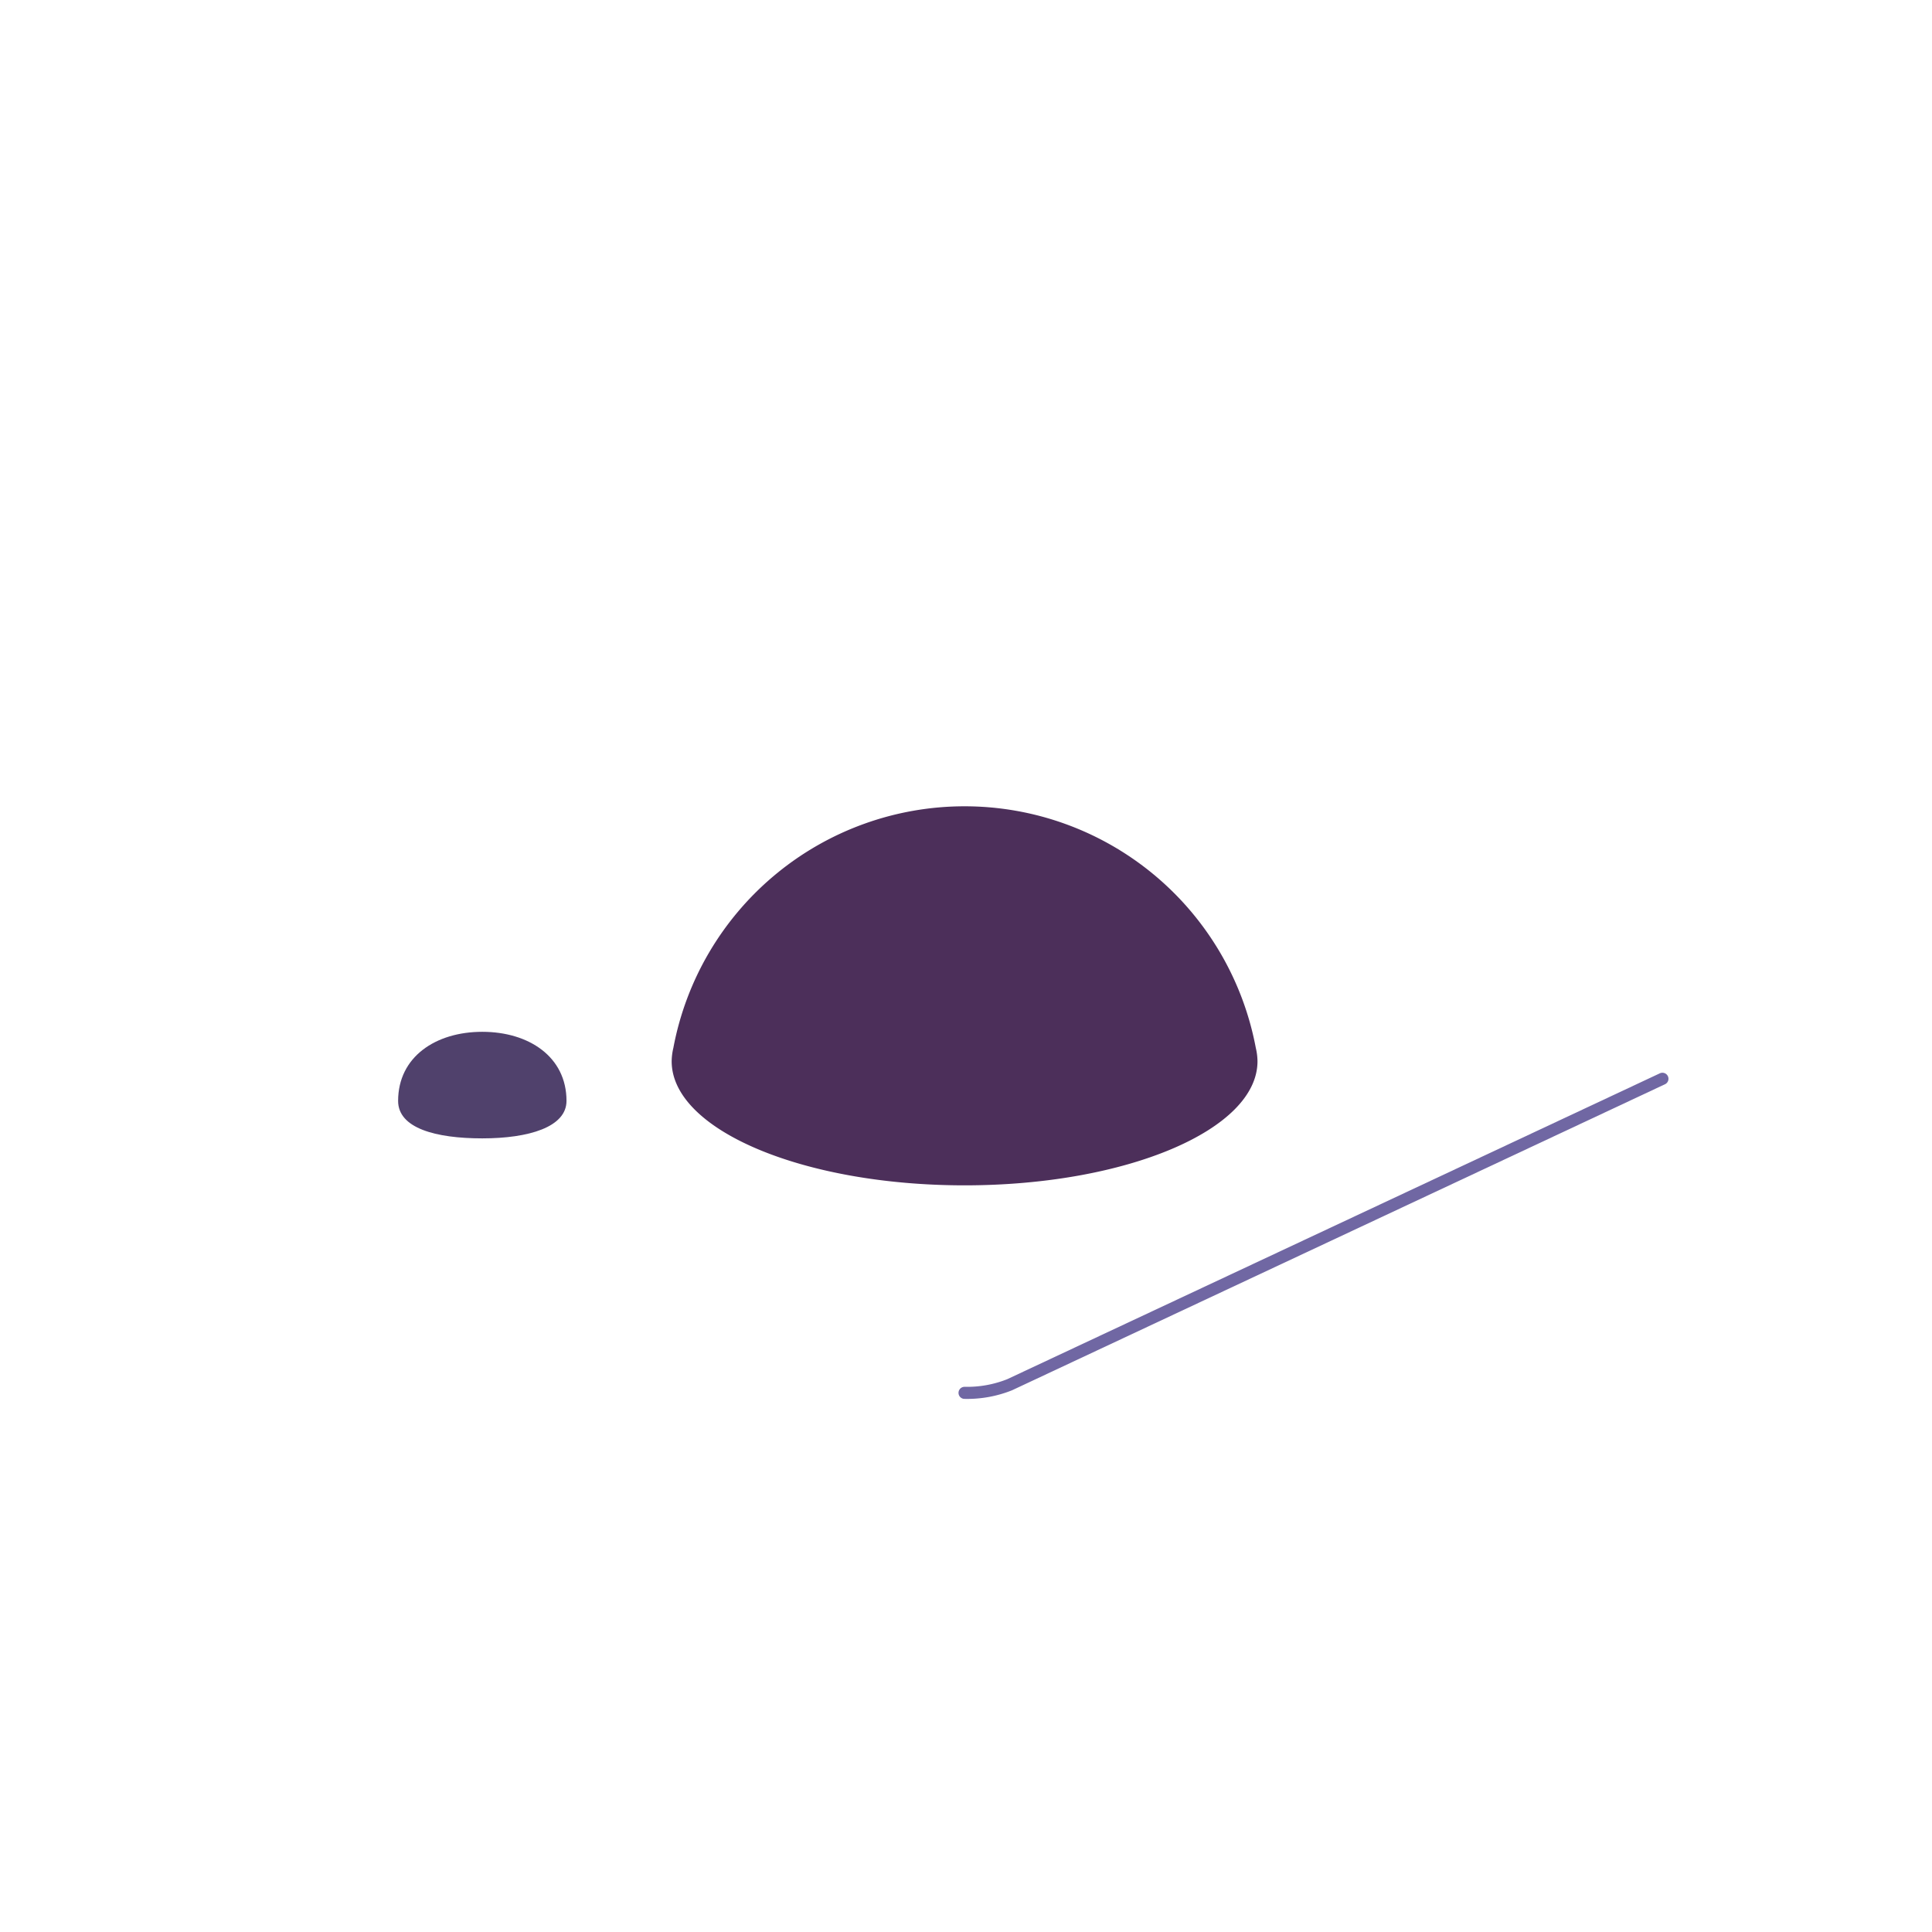<svg xmlns="http://www.w3.org/2000/svg" width="3em" height="3em" viewBox="0 0 32 32"><g fill="none"><path fill="url(#)" d="M4.295 19a.25.25 0 0 0-.299.246v3.927a2 2 0 0 0 1.133 1.802l8.867 4.266a4.5 4.5 0 0 0 3.902 0l8.867-4.266a2 2 0 0 0 1.133-1.803v-3.926a.25.25 0 0 0-.299-.246l-11.652 2.305z"/><path fill="url(#)" d="m15.93 11.913l-11.36 5.28a1 1 0 0 0-.578.906v.798a.2.2 0 0 0 .114.18l10.546 5.04a3 3 0 0 0 2.586 0l10.546-5.04a.2.2 0 0 0 .114-.18V18.1a1 1 0 0 0-.579-.907l-11.358-5.279v-.015l-.016.008l-.016-.008z"/><path fill="url(#)" d="m15.93 11.913l-11.36 5.28a1 1 0 0 0-.578.906v.798a.2.2 0 0 0 .114.18l10.546 5.04a3 3 0 0 0 2.586 0l10.546-5.04a.2.2 0 0 0 .114-.18V18.1a1 1 0 0 0-.579-.907l-11.358-5.279v-.015l-.016.008l-.016-.008z"/><path fill="url(#)" d="m15.93 11.913l-11.36 5.28a1 1 0 0 0-.578.906v.798a.2.2 0 0 0 .114.18l10.546 5.04a3 3 0 0 0 2.586 0l10.546-5.04a.2.2 0 0 0 .114-.18V18.1a1 1 0 0 0-.579-.907l-11.358-5.279v-.015l-.016.008l-.016-.008z"/><path fill="url(#)" d="m15.93 11.913l-11.36 5.28a1 1 0 0 0-.578.906v.798a.2.2 0 0 0 .114.18l10.546 5.04a3 3 0 0 0 2.586 0l10.546-5.04a.2.2 0 0 0 .114-.18V18.1a1 1 0 0 0-.579-.907l-11.358-5.279v-.015l-.016.008l-.016-.008z"/><path fill="url(#)" d="m15.93 11.913l-11.36 5.28a1 1 0 0 0-.578.906v.798a.2.2 0 0 0 .114.18l10.546 5.04a3 3 0 0 0 2.586 0l10.546-5.04a.2.2 0 0 0 .114-.18V18.1a1 1 0 0 0-.579-.907l-11.358-5.279v-.015l-.016.008l-.016-.008z"/><g filter="url(#)"><path stroke="url(#)" stroke-linecap="round" stroke-width=".2" d="m17.19 24.21l10.345-5"/></g><g filter="url(#)"><path fill="url(#)" d="M15.687 24.34c-4.216-.905-4.763-4.914-4.51-6.805l9.65.161c.043 2.592-1.665 6.095-5.14 6.644"/><path fill="url(#)" d="M15.687 24.34c-4.216-.905-4.763-4.914-4.51-6.805l9.65.161c.043 2.592-1.665 6.095-5.14 6.644"/></g><g filter="url(#)"><path fill="url(#)" d="M7.942 20.117c-1.181-.285-1.334-1.548-1.263-2.144l2.704.05c.012.817-.467 1.921-1.44 2.094"/></g><path fill="url(#)" d="m4.57 18.101l10.517 4.888a2 2 0 0 0 1.684 0l10.548-4.888a1 1 0 0 0 .47-.454a1 1 0 0 1 .109.452v.798a.2.2 0 0 1-.114.18l-10.546 5.04a3 3 0 0 1-2.586 0l-10.546-5.04a.2.2 0 0 1-.114-.18V18.1c0-.16.038-.315.108-.453a1 1 0 0 0 .47.455"/><g filter="url(#)"><path fill="#4C2F5A" d="M11.153 17.356a1 1 0 0 0-.028.222c0 1.135 2.172 2.055 4.852 2.055c2.679 0 4.851-.92 4.851-2.055a1 1 0 0 0-.028-.222a4.908 4.908 0 0 0-9.647 0"/><path fill="url(#)" d="M11.153 17.356a1 1 0 0 0-.028.222c0 1.135 2.172 2.055 4.852 2.055c2.679 0 4.851-.92 4.851-2.055a1 1 0 0 0-.028-.222a4.908 4.908 0 0 0-9.647 0"/><path fill="url(#)" d="M11.153 17.356a1 1 0 0 0-.028.222c0 1.135 2.172 2.055 4.852 2.055c2.679 0 4.851-.92 4.851-2.055a1 1 0 0 0-.028-.222a4.908 4.908 0 0 0-9.647 0"/><path fill="url(#)" d="M11.153 17.356a1 1 0 0 0-.028.222c0 1.135 2.172 2.055 4.852 2.055c2.679 0 4.851-.92 4.851-2.055a1 1 0 0 0-.028-.222a4.908 4.908 0 0 0-9.647 0"/><path fill="url(#)" d="M11.153 17.356a1 1 0 0 0-.028.222c0 1.135 2.172 2.055 4.852 2.055c2.679 0 4.851-.92 4.851-2.055a1 1 0 0 0-.028-.222a4.908 4.908 0 0 0-9.647 0"/></g><path fill="url(#)" d="M11.153 17.356a1 1 0 0 0-.028.222c0 1.135 2.172 2.055 4.852 2.055c2.679 0 4.851-.92 4.851-2.055a1 1 0 0 0-.028-.222a4.908 4.908 0 0 0-9.647 0"/><path fill="url(#)" d="M11.153 17.356a1 1 0 0 0-.028.222c0 1.135 2.172 2.055 4.852 2.055c2.679 0 4.851-.92 4.851-2.055a1 1 0 0 0-.028-.222a4.908 4.908 0 0 0-9.647 0"/><g filter="url(#)"><path fill="#50416C" d="M7.988 17.09c.77 0 1.395.413 1.395 1.144c0 .434-.625.621-1.395.621s-1.394-.168-1.394-.62c0-.732.624-1.145 1.394-1.145"/></g><path fill="url(#)" d="M7.988 16.977c.732 0 1.324.413 1.324 1.144c0 .434-.592.621-1.324.621c-.731 0-1.324-.168-1.324-.62c0-.732.593-1.145 1.324-1.145"/><path fill="url(#)" d="M7.988 16.977c.732 0 1.324.413 1.324 1.144c0 .434-.592.621-1.324.621c-.731 0-1.324-.168-1.324-.62c0-.732.593-1.145 1.324-1.145"/><path fill="url(#)" d="M7.988 16.977c.732 0 1.324.413 1.324 1.144c0 .434-.592.621-1.324.621c-.731 0-1.324-.168-1.324-.62c0-.732.593-1.145 1.324-1.145"/><path fill="url(#)" d="M14.945 9.86a.992.992 0 1 1 1.985 0v4.148c0 .548-.445.719-.993.719c-.547 0-.992-.171-.992-.72z"/><path fill="url(#)" d="M14.945 9.86a.992.992 0 1 1 1.985 0v4.148c0 .548-.445.719-.993.719c-.547 0-.992-.171-.992-.72z"/><path fill="url(#)" d="M14.945 9.86a.992.992 0 1 1 1.985 0v4.148c0 .548-.445.719-.993.719c-.547 0-.992-.171-.992-.72z"/><circle cx="15.976" cy="6.398" r="4.578" fill="url(#)"/><circle cx="15.976" cy="6.398" r="4.578" fill="url(#)"/><circle cx="15.976" cy="6.398" r="4.578" fill="url(#)"/><g filter="url(#)"><path stroke="#7067A3" stroke-linecap="round" stroke-width=".2" d="m27.535 17.868l-10.813 5.068a1.9 1.9 0 0 1-.746.134"/></g><defs><radialGradient id="" cx="0" cy="0" r="1" gradientTransform="matrix(0 5.655 -9.543 0 16.365 11.347)" gradientUnits="userSpaceOnUse"><stop stop-color="#6D6F9E"/><stop offset="1" stop-color="#6D6F9E" stop-opacity="0"/></radialGradient><radialGradient id="" cx="0" cy="0" r="1" gradientTransform="scale(5.272 2.375)rotate(90 -2.3 5.33)" gradientUnits="userSpaceOnUse"><stop offset=".329" stop-color="#281E45"/><stop offset="1" stop-color="#281E45" stop-opacity="0"/></radialGradient><radialGradient id="" cx="0" cy="0" r="1" gradientTransform="rotate(94.126 2.003 14.32)scale(6.298 12.021)" gradientUnits="userSpaceOnUse"><stop offset=".647" stop-color="#442A5D" stop-opacity="0"/><stop offset="1" stop-color="#442A5D"/></radialGradient><radialGradient id="" cx="0" cy="0" r="1" gradientTransform="matrix(-4.1 2.256 -1.467 -2.665 20.076 15.75)" gradientUnits="userSpaceOnUse"><stop stop-color="#6F5A85"/><stop offset="1" stop-color="#6F5A85" stop-opacity="0"/></radialGradient><radialGradient id="" cx="0" cy="0" r="1" gradientTransform="rotate(101.741 .99 11.9)scale(5.632 3.589)" gradientUnits="userSpaceOnUse"><stop stop-color="#4A3947"/><stop offset="1" stop-color="#4A3947" stop-opacity="0"/></radialGradient><radialGradient id="" cx="0" cy="0" r="1" gradientTransform="matrix(3.617 -3.957 4.052 3.704 15.779 18.633)" gradientUnits="userSpaceOnUse"><stop offset=".942" stop-color="#766F8B" stop-opacity=".082"/><stop offset=".991" stop-color="#766F8B"/></radialGradient><radialGradient id="" cx="0" cy="0" r="1" gradientTransform="rotate(-44.236 27.446 -4.512)scale(4.972 4.867)" gradientUnits="userSpaceOnUse"><stop stop-color="#422E3D"/><stop offset="1" stop-color="#422E3D" stop-opacity="0"/></radialGradient><radialGradient id="" cx="0" cy="0" r="1" gradientTransform="rotate(-139.07 11.991 6.148)scale(5.915 7.011)" gradientUnits="userSpaceOnUse"><stop offset=".934" stop-color="#50464D" stop-opacity="0"/><stop offset="1" stop-color="#50464D"/></radialGradient><radialGradient id="" cx="0" cy="0" r="1" gradientTransform="matrix(-2.156 0 0 -2.188 9.008 18.102)" gradientUnits="userSpaceOnUse"><stop stop-color="#FF3389"/><stop offset="1" stop-color="#E13B63"/></radialGradient><radialGradient id="" cx="0" cy="0" r="1" gradientTransform="matrix(-1.107 .229 -.113 -.545 8.87 18.162)" gradientUnits="userSpaceOnUse"><stop stop-color="#FF5EA3"/><stop offset="1" stop-color="#FF5EA3" stop-opacity="0"/></radialGradient><radialGradient id="" cx="0" cy="0" r="1" gradientTransform="rotate(166.189 3.227 9.452)scale(1.931 1.902)" gradientUnits="userSpaceOnUse"><stop offset=".677" stop-color="#C52754" stop-opacity="0"/><stop offset="1" stop-color="#C52754"/></radialGradient><radialGradient id="" cx="0" cy="0" r="1" gradientTransform="matrix(1.719 0 0 .943 16.083 10.342)" gradientUnits="userSpaceOnUse"><stop stop-color="#BD7CD0"/><stop offset="1" stop-color="#BD7CD0" stop-opacity="0"/></radialGradient><radialGradient id="" cx="0" cy="0" r="1" gradientTransform="matrix(-1.737 2.668 -1.688 -1.099 15.403 9.966)" gradientUnits="userSpaceOnUse"><stop offset=".18" stop-color="#B87EBA"/><stop offset="1" stop-color="#BD7CD0" stop-opacity="0"/></radialGradient><radialGradient id="" cx="0" cy="0" r="1" gradientTransform="rotate(142.722 8.645 5.417)scale(5.263)" gradientUnits="userSpaceOnUse"><stop stop-color="#FF78AD"/><stop offset="1" stop-color="#FB426F"/></radialGradient><radialGradient id="" cx="0" cy="0" r="1" gradientTransform="rotate(-180 9.309 3.2)scale(7.219)" gradientUnits="userSpaceOnUse"><stop offset=".543" stop-color="#CC515D" stop-opacity="0"/><stop offset="1" stop-color="#CC515D"/><stop offset="1" stop-color="#CC515D"/></radialGradient><radialGradient id="" cx="0" cy="0" r="1" gradientTransform="rotate(90 6.023 9.953)scale(7.375)" gradientUnits="userSpaceOnUse"><stop offset=".807" stop-color="#B8276B" stop-opacity="0"/><stop offset="1" stop-color="#B8276B"/></radialGradient><linearGradient id="" x1="5.375" x2="26.472" y1="24.227" y2="24.227" gradientUnits="userSpaceOnUse"><stop stop-color="#2F2137"/><stop offset=".448" stop-color="#38224A"/><stop offset=".568" stop-color="#5D3E7D"/></linearGradient><linearGradient id="" x1="26.242" x2="3.305" y1="17.492" y2="17.492" gradientUnits="userSpaceOnUse"><stop stop-color="#615D8D"/><stop offset="1" stop-color="#5E5681"/></linearGradient><linearGradient id="" x1="26.242" x2="3.305" y1="17.492" y2="17.492" gradientUnits="userSpaceOnUse"><stop stop-color="#615D8D"/><stop offset="1" stop-color="#5E5681"/></linearGradient><linearGradient id="" x1="9.984" x2="10.148" y1="20.679" y2="20.343" gradientUnits="userSpaceOnUse"><stop offset=".269" stop-color="#4F3A84"/><stop offset="1" stop-color="#534177" stop-opacity="0"/></linearGradient><linearGradient id="" x1="21.321" x2="21.091" y1="20.999" y2="20.515" gradientUnits="userSpaceOnUse"><stop offset=".338" stop-color="#6152A2"/><stop offset="1" stop-color="#5F5887" stop-opacity="0"/></linearGradient><linearGradient id="" x1="26.523" x2="17.852" y1="19.898" y2="24.211" gradientUnits="userSpaceOnUse"><stop offset=".896" stop-color="#69597D"/><stop offset="1" stop-color="#69597D" stop-opacity="0"/></linearGradient><linearGradient id="" x1="15.976" x2="15.976" y1="18.492" y2="24.34" gradientUnits="userSpaceOnUse"><stop stop-color="#4D4277"/><stop offset="1" stop-color="#4D4277" stop-opacity="0"/></linearGradient><linearGradient id="" x1="8.023" x2="8.023" y1="17.508" y2="21.206" gradientUnits="userSpaceOnUse"><stop stop-color="#4D4277"/><stop offset="1" stop-color="#4D4277" stop-opacity="0"/></linearGradient><linearGradient id="" x1="26.336" x2="3.189" y1="21.119" y2="21.119" gradientUnits="userSpaceOnUse"><stop offset=".431" stop-color="#6052A1"/><stop offset=".464" stop-color="#4E3A83"/></linearGradient><linearGradient id="" x1="15.273" x2="17.086" y1="12.961" y2="12.961" gradientUnits="userSpaceOnUse"><stop stop-color="#DDB7F2"/><stop offset="1" stop-color="#F8EBFF"/></linearGradient><filter id="" width="10.944" height="5.6" x="16.891" y="18.911" color-interpolation-filters="sRGB" filterUnits="userSpaceOnUse"><feFlood flood-opacity="0" result="BackgroundImageFix"/><feBlend in="SourceGraphic" in2="BackgroundImageFix" result="shape"/><feGaussianBlur result="effect1_foregroundBlur_18_3570" stdDeviation=".1"/></filter><filter id="" width="11.203" height="8.305" x="10.375" y="16.785" color-interpolation-filters="sRGB" filterUnits="userSpaceOnUse"><feFlood flood-opacity="0" result="BackgroundImageFix"/><feBlend in="SourceGraphic" in2="BackgroundImageFix" result="shape"/><feGaussianBlur result="effect1_foregroundBlur_18_3570" stdDeviation=".375"/></filter><filter id="" width="3.219" height="2.645" x="6.414" y="17.723" color-interpolation-filters="sRGB" filterUnits="userSpaceOnUse"><feFlood flood-opacity="0" result="BackgroundImageFix"/><feBlend in="SourceGraphic" in2="BackgroundImageFix" result="shape"/><feGaussianBlur result="effect1_foregroundBlur_18_3570" stdDeviation=".125"/></filter><filter id="" width="9.703" height="6.381" x="11.125" y="13.252" color-interpolation-filters="sRGB" filterUnits="userSpaceOnUse"><feFlood flood-opacity="0" result="BackgroundImageFix"/><feBlend in="SourceGraphic" in2="BackgroundImageFix" result="shape"/><feColorMatrix in="SourceAlpha" result="hardAlpha" values="0 0 0 0 0 0 0 0 0 0 0 0 0 0 0 0 0 0 127 0"/><feOffset dy="-.1"/><feGaussianBlur stdDeviation=".2"/><feComposite in2="hardAlpha" k2="-1" k3="1" operator="arithmetic"/><feColorMatrix values="0 0 0 0 0.149 0 0 0 0 0.086 0 0 0 0 0.235 0 0 0 1 0"/><feBlend in2="shape" result="effect1_innerShadow_18_3570"/></filter><filter id="" width="3.089" height="2.066" x="6.444" y="16.94" color-interpolation-filters="sRGB" filterUnits="userSpaceOnUse"><feFlood flood-opacity="0" result="BackgroundImageFix"/><feBlend in="SourceGraphic" in2="BackgroundImageFix" result="shape"/><feGaussianBlur result="effect1_foregroundBlur_18_3570" stdDeviation=".075"/></filter><filter id="" width="11.958" height="5.604" x="15.777" y="17.668" color-interpolation-filters="sRGB" filterUnits="userSpaceOnUse"><feFlood flood-opacity="0" result="BackgroundImageFix"/><feBlend in="SourceGraphic" in2="BackgroundImageFix" result="shape"/><feGaussianBlur result="effect1_foregroundBlur_18_3570" stdDeviation=".05"/></filter></defs></g></svg>